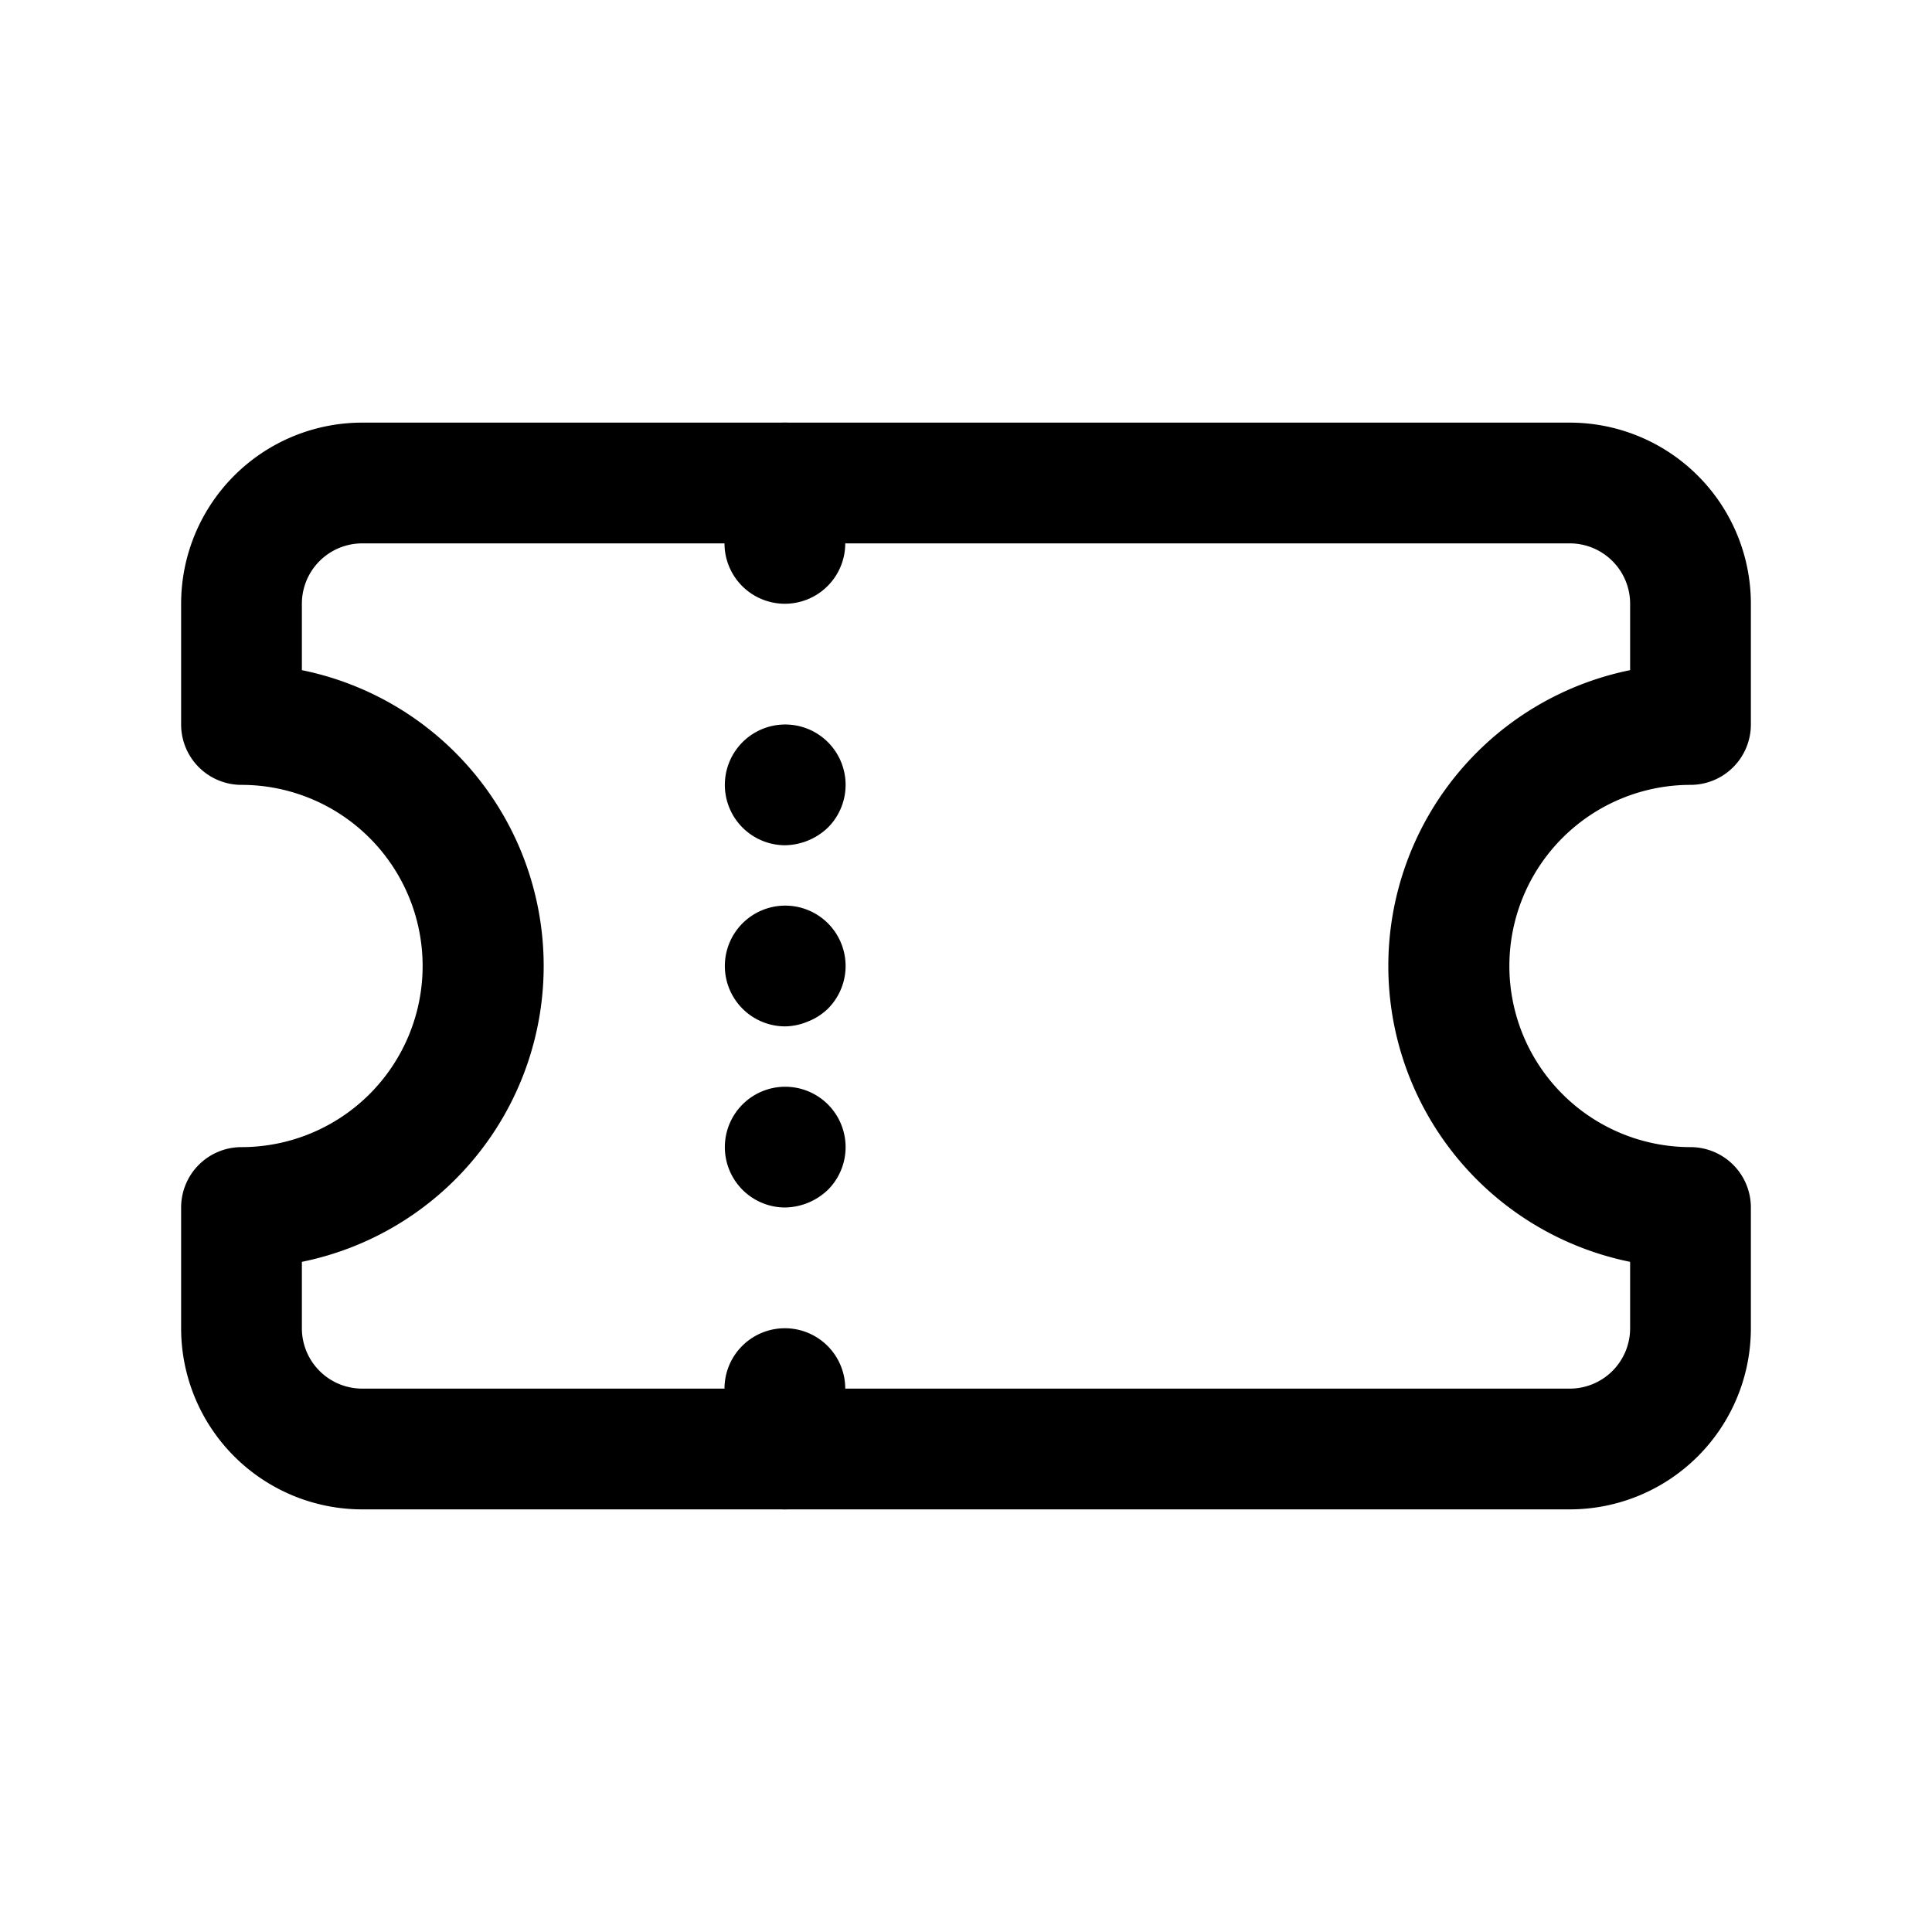 <?xml version="1.0" ?><svg viewBox="0 0 32 32" xmlns="http://www.w3.org/2000/svg"><defs><style>.cls-1{fill:none;}</style></defs><title/><g data-name="Layer 2" id="Layer_2"><path d="M26,25H6a3,3,0,0,1-3-3V20a1,1,0,0,1,1-1,3,3,0,0,0,0-6,1,1,0,0,1-1-1V10A3,3,0,0,1,6,7H26a3,3,0,0,1,3,3v2a1,1,0,0,1-1,1,3,3,0,0,0,0,6,1,1,0,0,1,1,1v2A3,3,0,0,1,26,25ZM5,20.9V22a1,1,0,0,0,1,1H26a1,1,0,0,0,1-1V20.9a5,5,0,0,1,0-9.8V10a1,1,0,0,0-1-1H6a1,1,0,0,0-1,1v1.1a5,5,0,0,1,0,9.8Z"/><path d="M13,10a1,1,0,0,1-1-1V8a1,1,0,0,1,2,0V9A1,1,0,0,1,13,10Z"/><path d="M13,25a1,1,0,0,1-1-1V23a1,1,0,0,1,2,0v1A1,1,0,0,1,13,25Z"/><path d="M13,14a1,1,0,1,1,.71-.29A1.05,1.05,0,0,1,13,14Z"/><path d="M13,17a1,1,0,1,1,.71-.29,1,1,0,0,1-.33.21A1,1,0,0,1,13,17Z"/><path d="M13,20a1,1,0,1,1,.71-.29A1.05,1.05,0,0,1,13,20Z"/></g><g id="frame"><rect class="cls-1" height="32" width="32"/></g></svg>